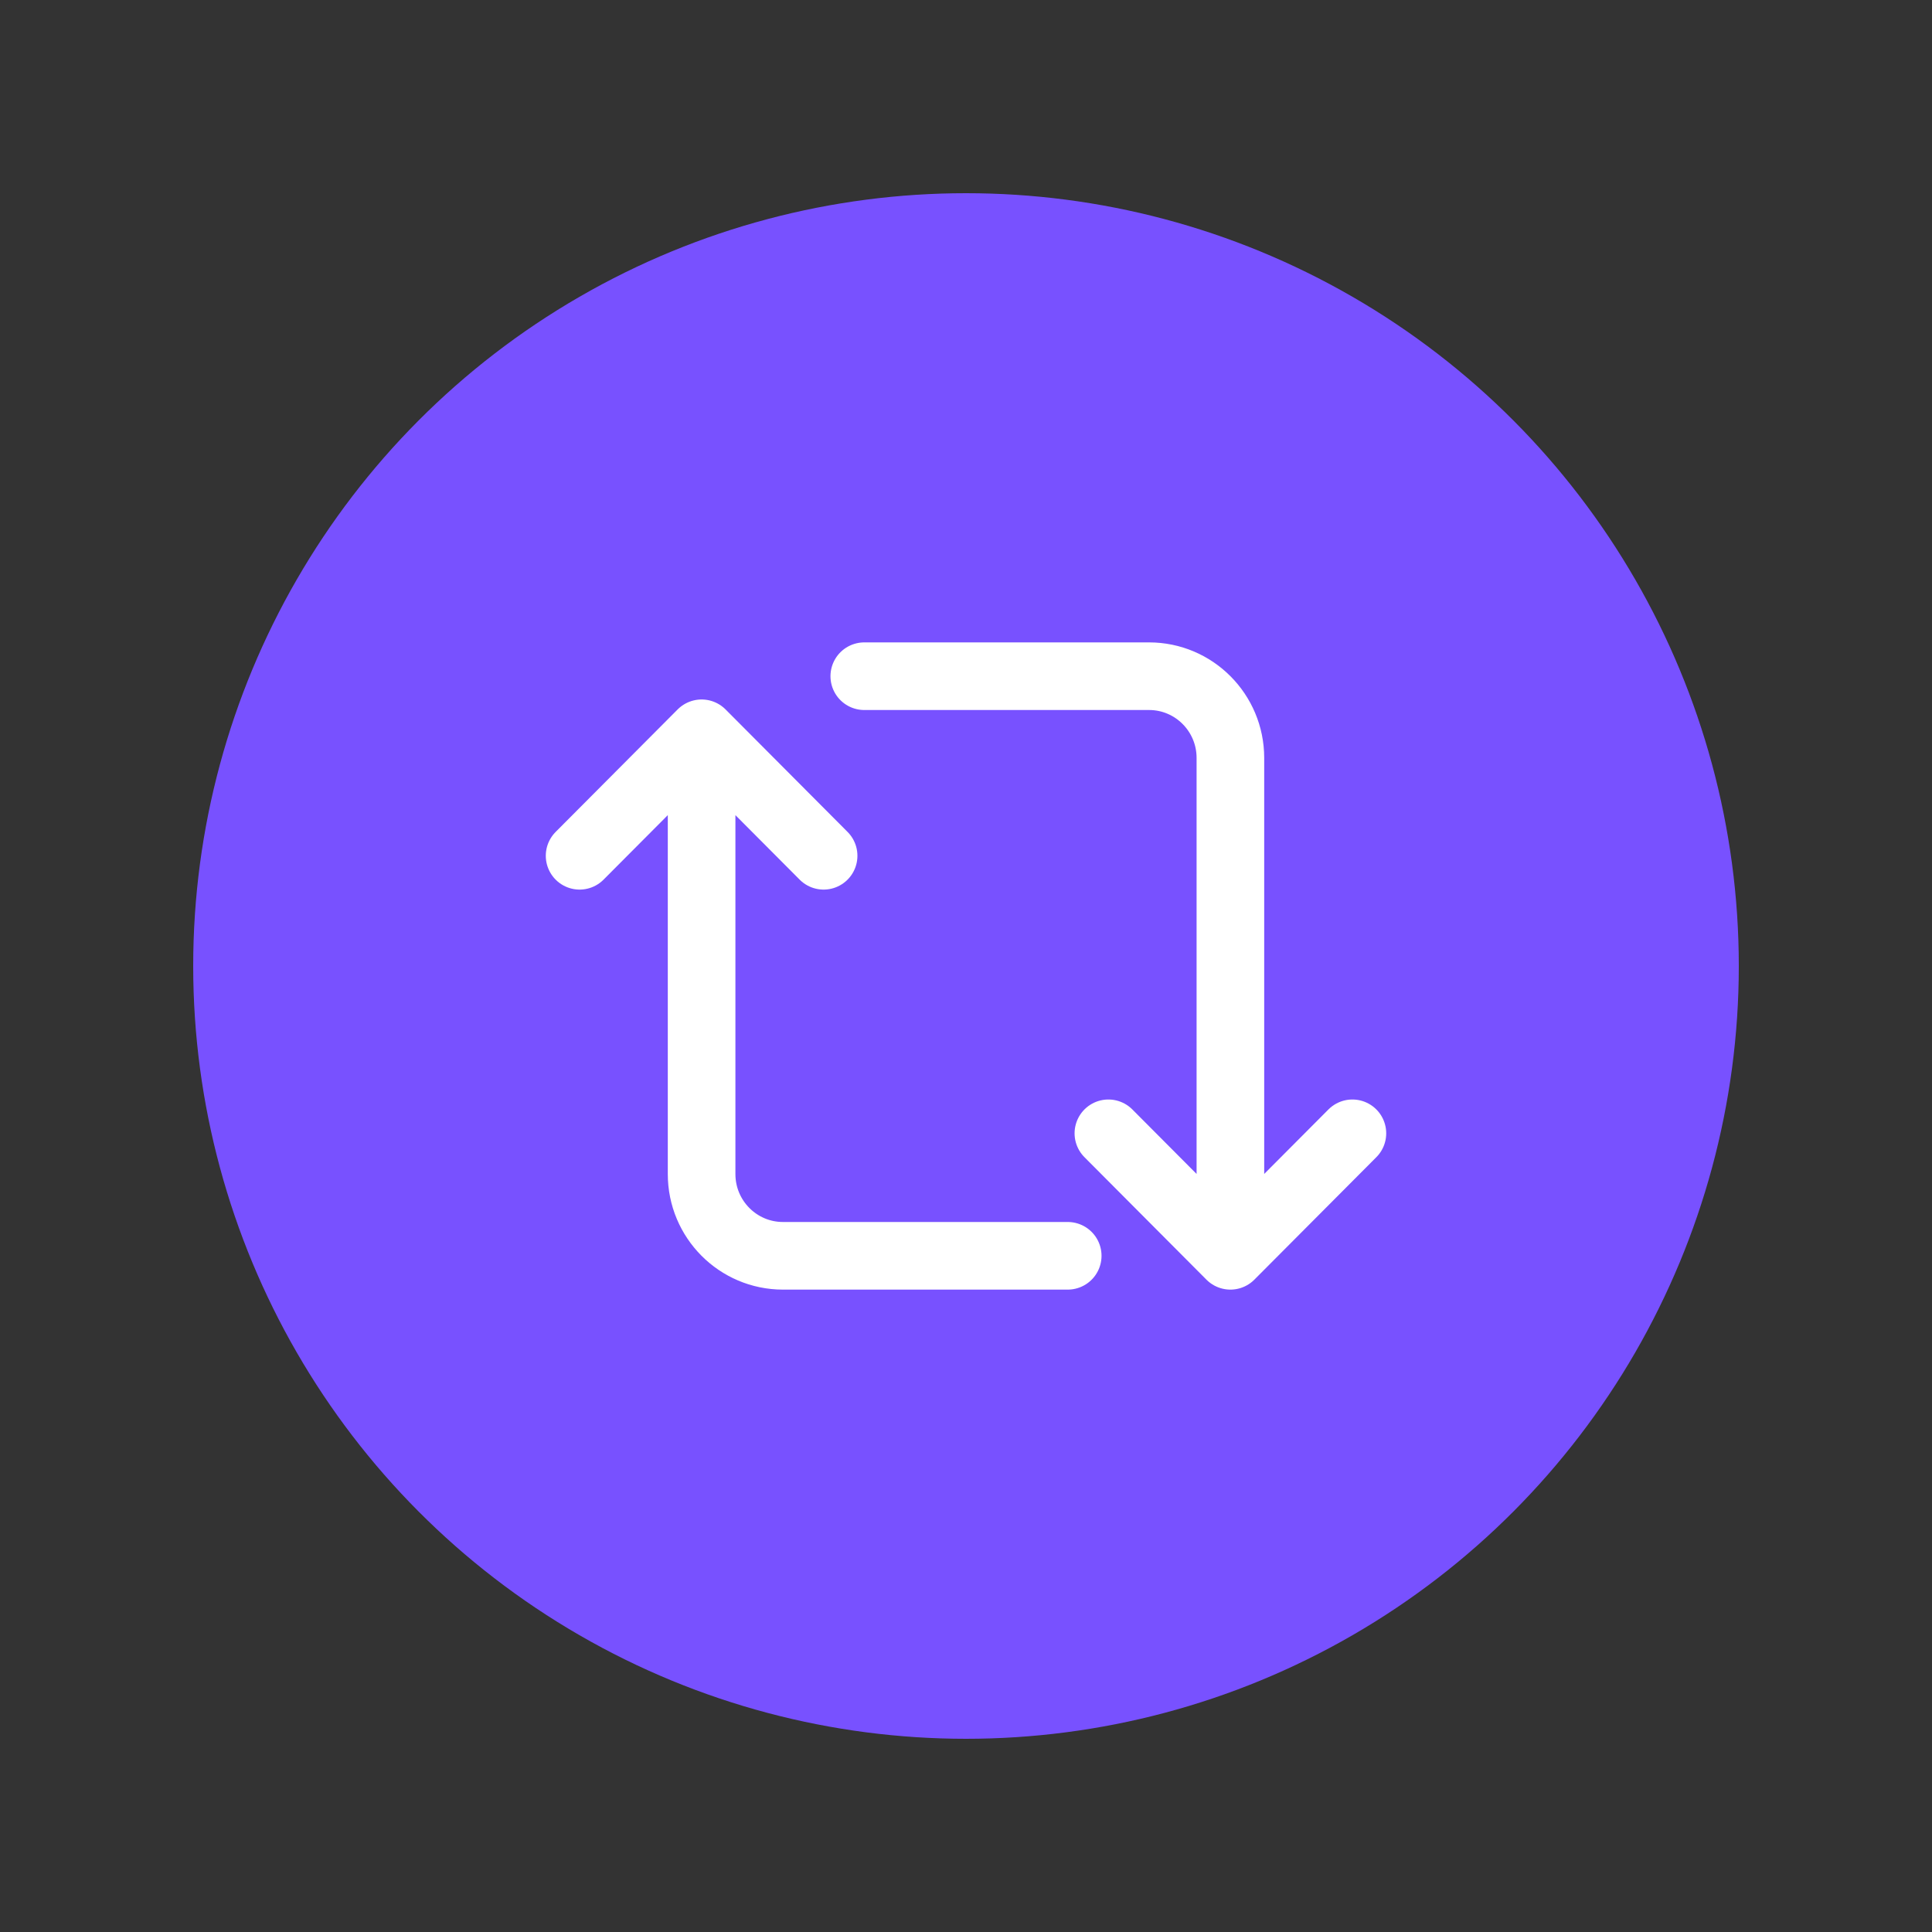 <svg width="20" height="20" viewBox="0 0 20 20" fill="none" xmlns="http://www.w3.org/2000/svg">
    <rect x="0" y="0" width="20" height="20" fill="#333333" stroke="none"/>
    <circle cx="10" cy="10" r="8" fill="#7851FF"/>
    <path d="M7.263 7.591V12.154C7.263 12.621 7.64 13 8.105 13H11.053M7.263 7.591L6 8.859M7.263 7.591L8.526 8.859M12.737 13V7.846C12.737 7.379 12.36 7 11.895 7H8.947M12.737 13L14 11.732M12.737 13L11.474 11.732" stroke="white" stroke-width="0.7" stroke-linecap="round"/>
</svg>
